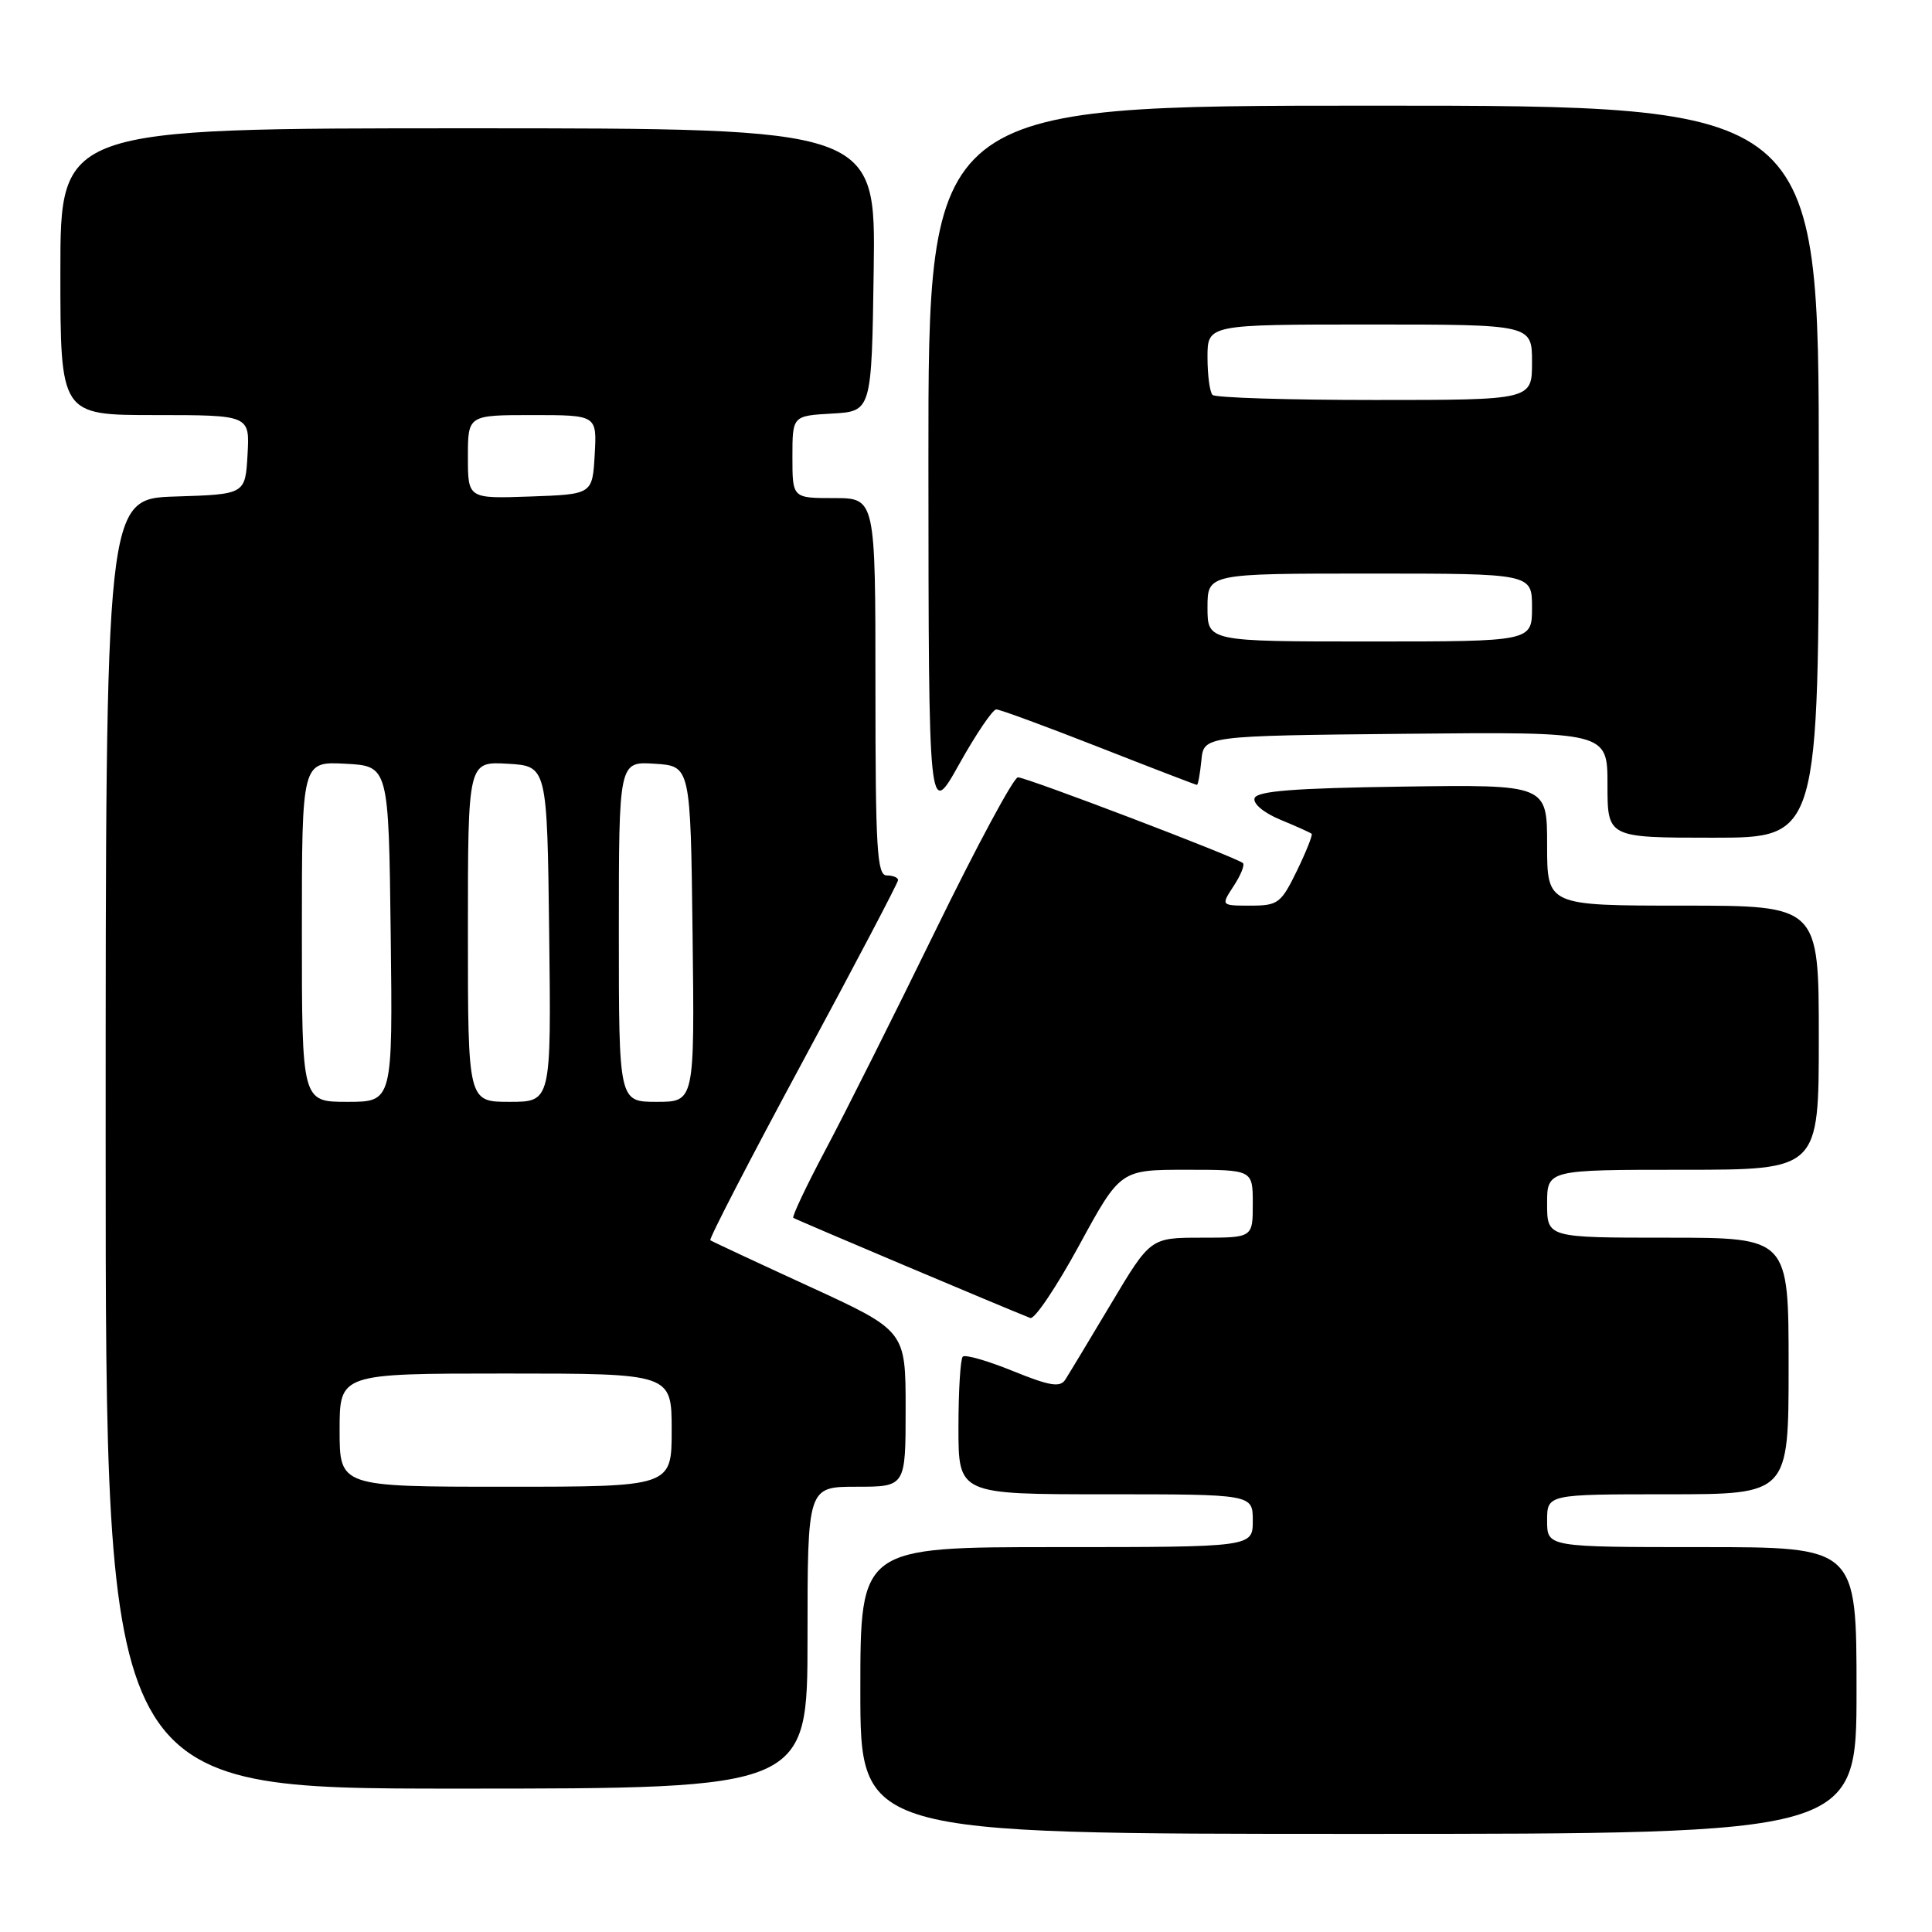 <?xml version="1.0" encoding="UTF-8" standalone="no"?>
<!DOCTYPE svg PUBLIC "-//W3C//DTD SVG 1.1//EN" "http://www.w3.org/Graphics/SVG/1.1/DTD/svg11.dtd" >
<svg xmlns="http://www.w3.org/2000/svg" xmlns:xlink="http://www.w3.org/1999/xlink" version="1.1" viewBox="0 0 256 256">
 <g >
 <path fill="currentColor"
d=" M 246.00 224.00 C 246.00 205.00 246.00 205.00 225.50 205.00 C 205.00 205.00 205.00 205.00 205.00 201.50 C 205.00 198.00 205.00 198.00 221.00 198.00 C 237.00 198.00 237.00 198.00 237.00 181.00 C 237.00 164.00 237.00 164.00 221.00 164.00 C 205.00 164.00 205.00 164.00 205.00 159.50 C 205.00 155.00 205.00 155.00 223.00 155.00 C 241.00 155.00 241.00 155.00 241.00 137.50 C 241.00 120.00 241.00 120.00 223.00 120.00 C 205.00 120.00 205.00 120.00 205.00 111.98 C 205.00 103.96 205.00 103.96 185.83 104.23 C 171.47 104.43 166.56 104.82 166.24 105.76 C 166.00 106.49 167.45 107.70 169.66 108.62 C 171.77 109.49 173.63 110.33 173.80 110.48 C 173.96 110.63 173.08 112.84 171.85 115.38 C 169.74 119.70 169.35 120.00 165.69 120.00 C 161.77 120.00 161.77 120.00 163.46 117.41 C 164.40 115.99 164.95 114.62 164.70 114.37 C 164.00 113.66 136.02 103.00 134.88 103.00 C 134.32 103.00 129.42 112.11 123.98 123.25 C 118.54 134.39 111.99 147.46 109.42 152.29 C 106.85 157.13 104.92 161.21 105.12 161.37 C 105.44 161.61 133.26 173.37 136.52 174.64 C 137.08 174.86 139.99 170.53 142.99 165.02 C 148.45 155.00 148.45 155.00 157.22 155.00 C 166.00 155.00 166.00 155.00 166.00 159.50 C 166.00 164.00 166.00 164.00 159.22 164.00 C 152.44 164.00 152.44 164.00 147.22 172.75 C 144.35 177.56 141.62 182.09 141.15 182.82 C 140.47 183.87 139.09 183.65 134.22 181.67 C 130.87 180.31 127.88 179.45 127.57 179.76 C 127.26 180.08 127.00 184.31 127.00 189.17 C 127.00 198.00 127.00 198.00 146.50 198.00 C 166.00 198.00 166.00 198.00 166.00 201.50 C 166.00 205.00 166.00 205.00 140.00 205.00 C 114.00 205.00 114.00 205.00 114.00 224.00 C 114.00 243.00 114.00 243.00 180.00 243.00 C 246.00 243.00 246.00 243.00 246.00 224.00 Z  M 107.00 217.00 C 107.00 197.00 107.00 197.00 113.50 197.00 C 120.00 197.00 120.00 197.00 120.00 186.67 C 120.00 176.33 120.00 176.33 107.25 170.47 C 100.24 167.25 94.33 164.49 94.12 164.34 C 93.91 164.19 99.42 153.53 106.37 140.65 C 113.32 127.77 119.00 116.95 119.00 116.62 C 119.00 116.28 118.33 116.00 117.50 116.00 C 116.21 116.00 116.00 112.56 116.00 91.00 C 116.00 66.00 116.00 66.00 110.50 66.00 C 105.00 66.00 105.00 66.00 105.00 60.55 C 105.00 55.10 105.00 55.10 110.25 54.80 C 115.50 54.50 115.50 54.50 115.77 35.75 C 116.04 17.00 116.04 17.00 62.02 17.00 C 8.00 17.00 8.00 17.00 8.00 36.00 C 8.00 55.00 8.00 55.00 20.55 55.00 C 33.10 55.00 33.10 55.00 32.80 60.25 C 32.50 65.50 32.50 65.50 23.25 65.79 C 14.00 66.08 14.00 66.08 14.00 151.54 C 14.00 237.00 14.00 237.00 60.50 237.00 C 107.00 237.00 107.00 237.00 107.00 217.00 Z  M 241.00 62.50 C 241.00 14.00 241.00 14.00 182.00 14.00 C 123.00 14.00 123.00 14.00 123.02 61.25 C 123.05 108.50 123.05 108.50 127.10 101.25 C 129.33 97.26 131.54 94.00 132.01 94.00 C 132.48 94.00 138.59 96.25 145.60 99.00 C 152.60 101.75 158.45 104.00 158.60 104.00 C 158.75 104.00 159.01 102.54 159.19 100.75 C 159.50 97.50 159.50 97.50 186.25 97.23 C 213.00 96.97 213.00 96.97 213.00 103.98 C 213.00 111.00 213.00 111.00 227.00 111.00 C 241.00 111.00 241.00 111.00 241.00 62.50 Z  M 45.00 189.50 C 45.00 182.00 45.00 182.00 67.00 182.00 C 89.00 182.00 89.00 182.00 89.00 189.50 C 89.00 197.00 89.00 197.00 67.00 197.00 C 45.00 197.00 45.00 197.00 45.00 189.50 Z  M 40.00 123.45 C 40.00 100.90 40.00 100.90 45.75 101.20 C 51.50 101.50 51.50 101.50 51.77 123.75 C 52.04 146.00 52.04 146.00 46.02 146.00 C 40.00 146.00 40.00 146.00 40.00 123.45 Z  M 62.00 123.45 C 62.00 100.90 62.00 100.90 67.25 101.20 C 72.50 101.50 72.50 101.50 72.77 123.75 C 73.04 146.00 73.04 146.00 67.52 146.00 C 62.00 146.00 62.00 146.00 62.00 123.45 Z  M 82.00 123.45 C 82.00 100.89 82.00 100.89 86.75 101.20 C 91.50 101.50 91.50 101.50 91.77 123.75 C 92.04 146.00 92.04 146.00 87.02 146.00 C 82.00 146.00 82.00 146.00 82.00 123.45 Z  M 62.00 60.54 C 62.00 55.00 62.00 55.00 70.55 55.00 C 79.10 55.00 79.10 55.00 78.80 60.25 C 78.50 65.50 78.50 65.50 70.25 65.79 C 62.00 66.08 62.00 66.08 62.00 60.54 Z  M 160.00 80.50 C 160.00 76.00 160.00 76.00 181.50 76.00 C 203.00 76.00 203.00 76.00 203.00 80.50 C 203.00 85.00 203.00 85.00 181.50 85.00 C 160.00 85.00 160.00 85.00 160.00 80.50 Z  M 160.67 52.33 C 160.30 51.97 160.00 49.72 160.00 47.33 C 160.00 43.00 160.00 43.00 181.50 43.00 C 203.00 43.00 203.00 43.00 203.00 48.00 C 203.00 53.00 203.00 53.00 182.17 53.00 C 170.71 53.00 161.03 52.70 160.67 52.33 Z "/>
</g>
</svg>